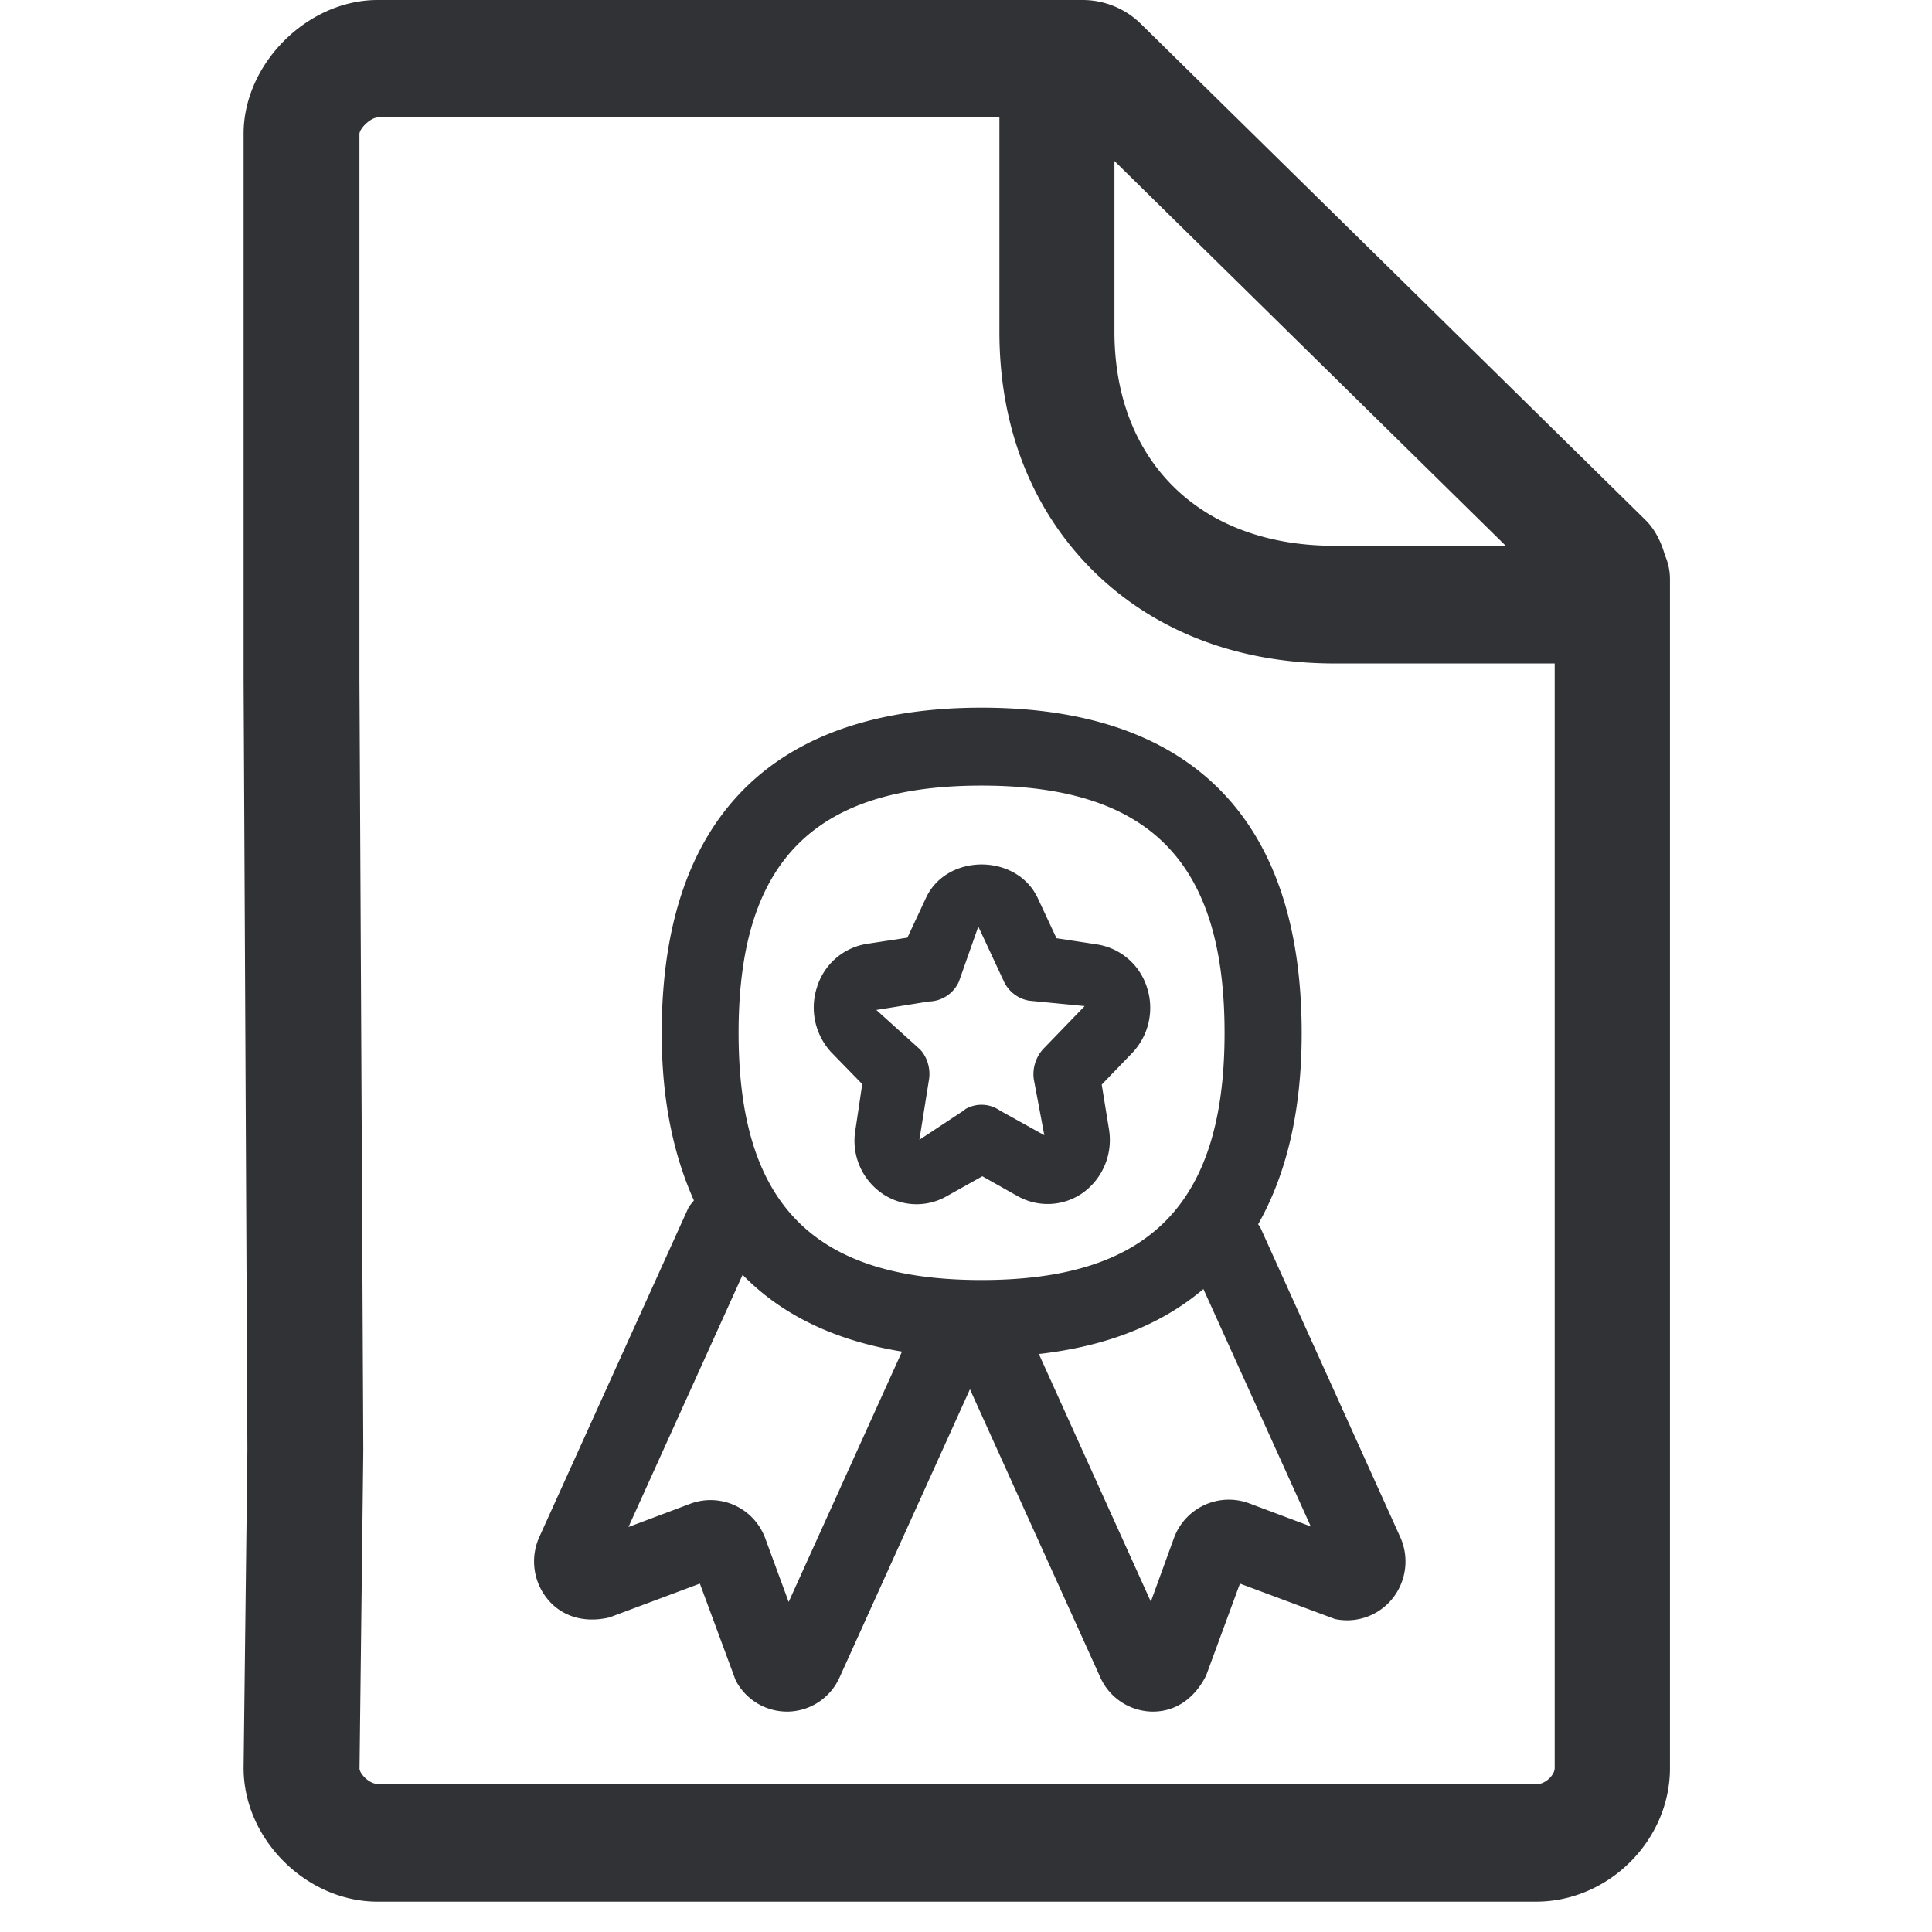 <svg width="24" height="24" xmlns="http://www.w3.org/2000/svg"><path d="M19.084 22.165c.114 0 .229-.115.229-.202V8.242H16.58c-1.197 0-2.232-.397-2.992-1.143-.766-.756-1.173-1.785-1.173-2.978V1.459h-7.72c-.088 0-.223.13-.23.202v6.776l.048 9.573-.047 3.96c0 .06.117.191.228.191h14.39v.004zm-.376-15.382L13.844 2v2.118c0 .79.255 1.455.736 1.93.487.48 1.18.732 1.996.732h2.132v.003zm1.98.128a.735.735 0 01.057.286v14.766c0 .9-.763 1.66-1.664 1.66H4.69c-.884 0-1.664-.776-1.664-1.66l.047-3.956-.047-9.567V1.66C3.027.79 3.82 0 4.69 0h8.76c.272 0 .537.11.729.303l6.252 6.147c.131.125.208.29.255.46zM15.51 18.672l.773.29-1.334-2.949c-.528.448-1.214.713-2.044.807l1.391 3.076.29-.797a.726.726 0 01.924-.427zM9.797 19.9l1.408-3.11c-.817-.134-1.486-.446-1.98-.954l-1.418 3.133.776-.292a.723.723 0 01.921.427l.293.796zm2.396-10.141c-2.087 0-3.018.948-3.018 3.072 0 2.125.93 3.07 3.018 3.07 2.088 0 3.019-.949 3.019-3.07 0-2.124-.931-3.072-3.019-3.072zm3.46 5.482l1.74 3.85a.737.737 0 01-.094.765.723.723 0 01-.716.256l-1.18-.44-.42 1.142c-.151.3-.393.448-.659.448h-.02a.72.72 0 01-.635-.424l-1.62-3.58-1.62 3.58a.717.717 0 01-.636.424h-.02a.718.718 0 01-.635-.39l-.444-1.2-1.123.42c-.326.077-.605-.02-.776-.236a.737.737 0 01-.094-.766l1.845-4.074c.017-.04.05-.07.074-.104-.255-.568-.4-1.25-.4-2.077 0-2.753 1.462-4.044 3.973-4.044s3.977 1.29 3.977 4.044c0 .974-.192 1.758-.541 2.373.006.01.016.02.023.033zm-4.115-2.8l-.652.105.54.487c.092.094.135.242.115.373l-.12.753.524-.346c.016-.01.03-.024.047-.034l.003-.003a.4.4 0 01.427.02l.551.306-.131-.696a.465.465 0 01.118-.376l.514-.532-.69-.067a.426.426 0 01-.308-.228l-.323-.693-.242.686a.418.418 0 01-.373.245zm-.827 1.026l-.377-.387a.817.817 0 01-.184-.82.775.775 0 01.618-.535l.504-.077.229-.49c.255-.559 1.13-.559 1.391 0l.232.497.505.077a.776.776 0 01.618.531.813.813 0 01-.185.82l-.376.39.09.555a.81.81 0 01-.319.786.76.76 0 01-.81.048l-.444-.25-.447.25a.752.752 0 01-.813-.047.796.796 0 01-.316-.784l.084-.564z" fill="#313235" fill-rule="nonzero"/></svg>